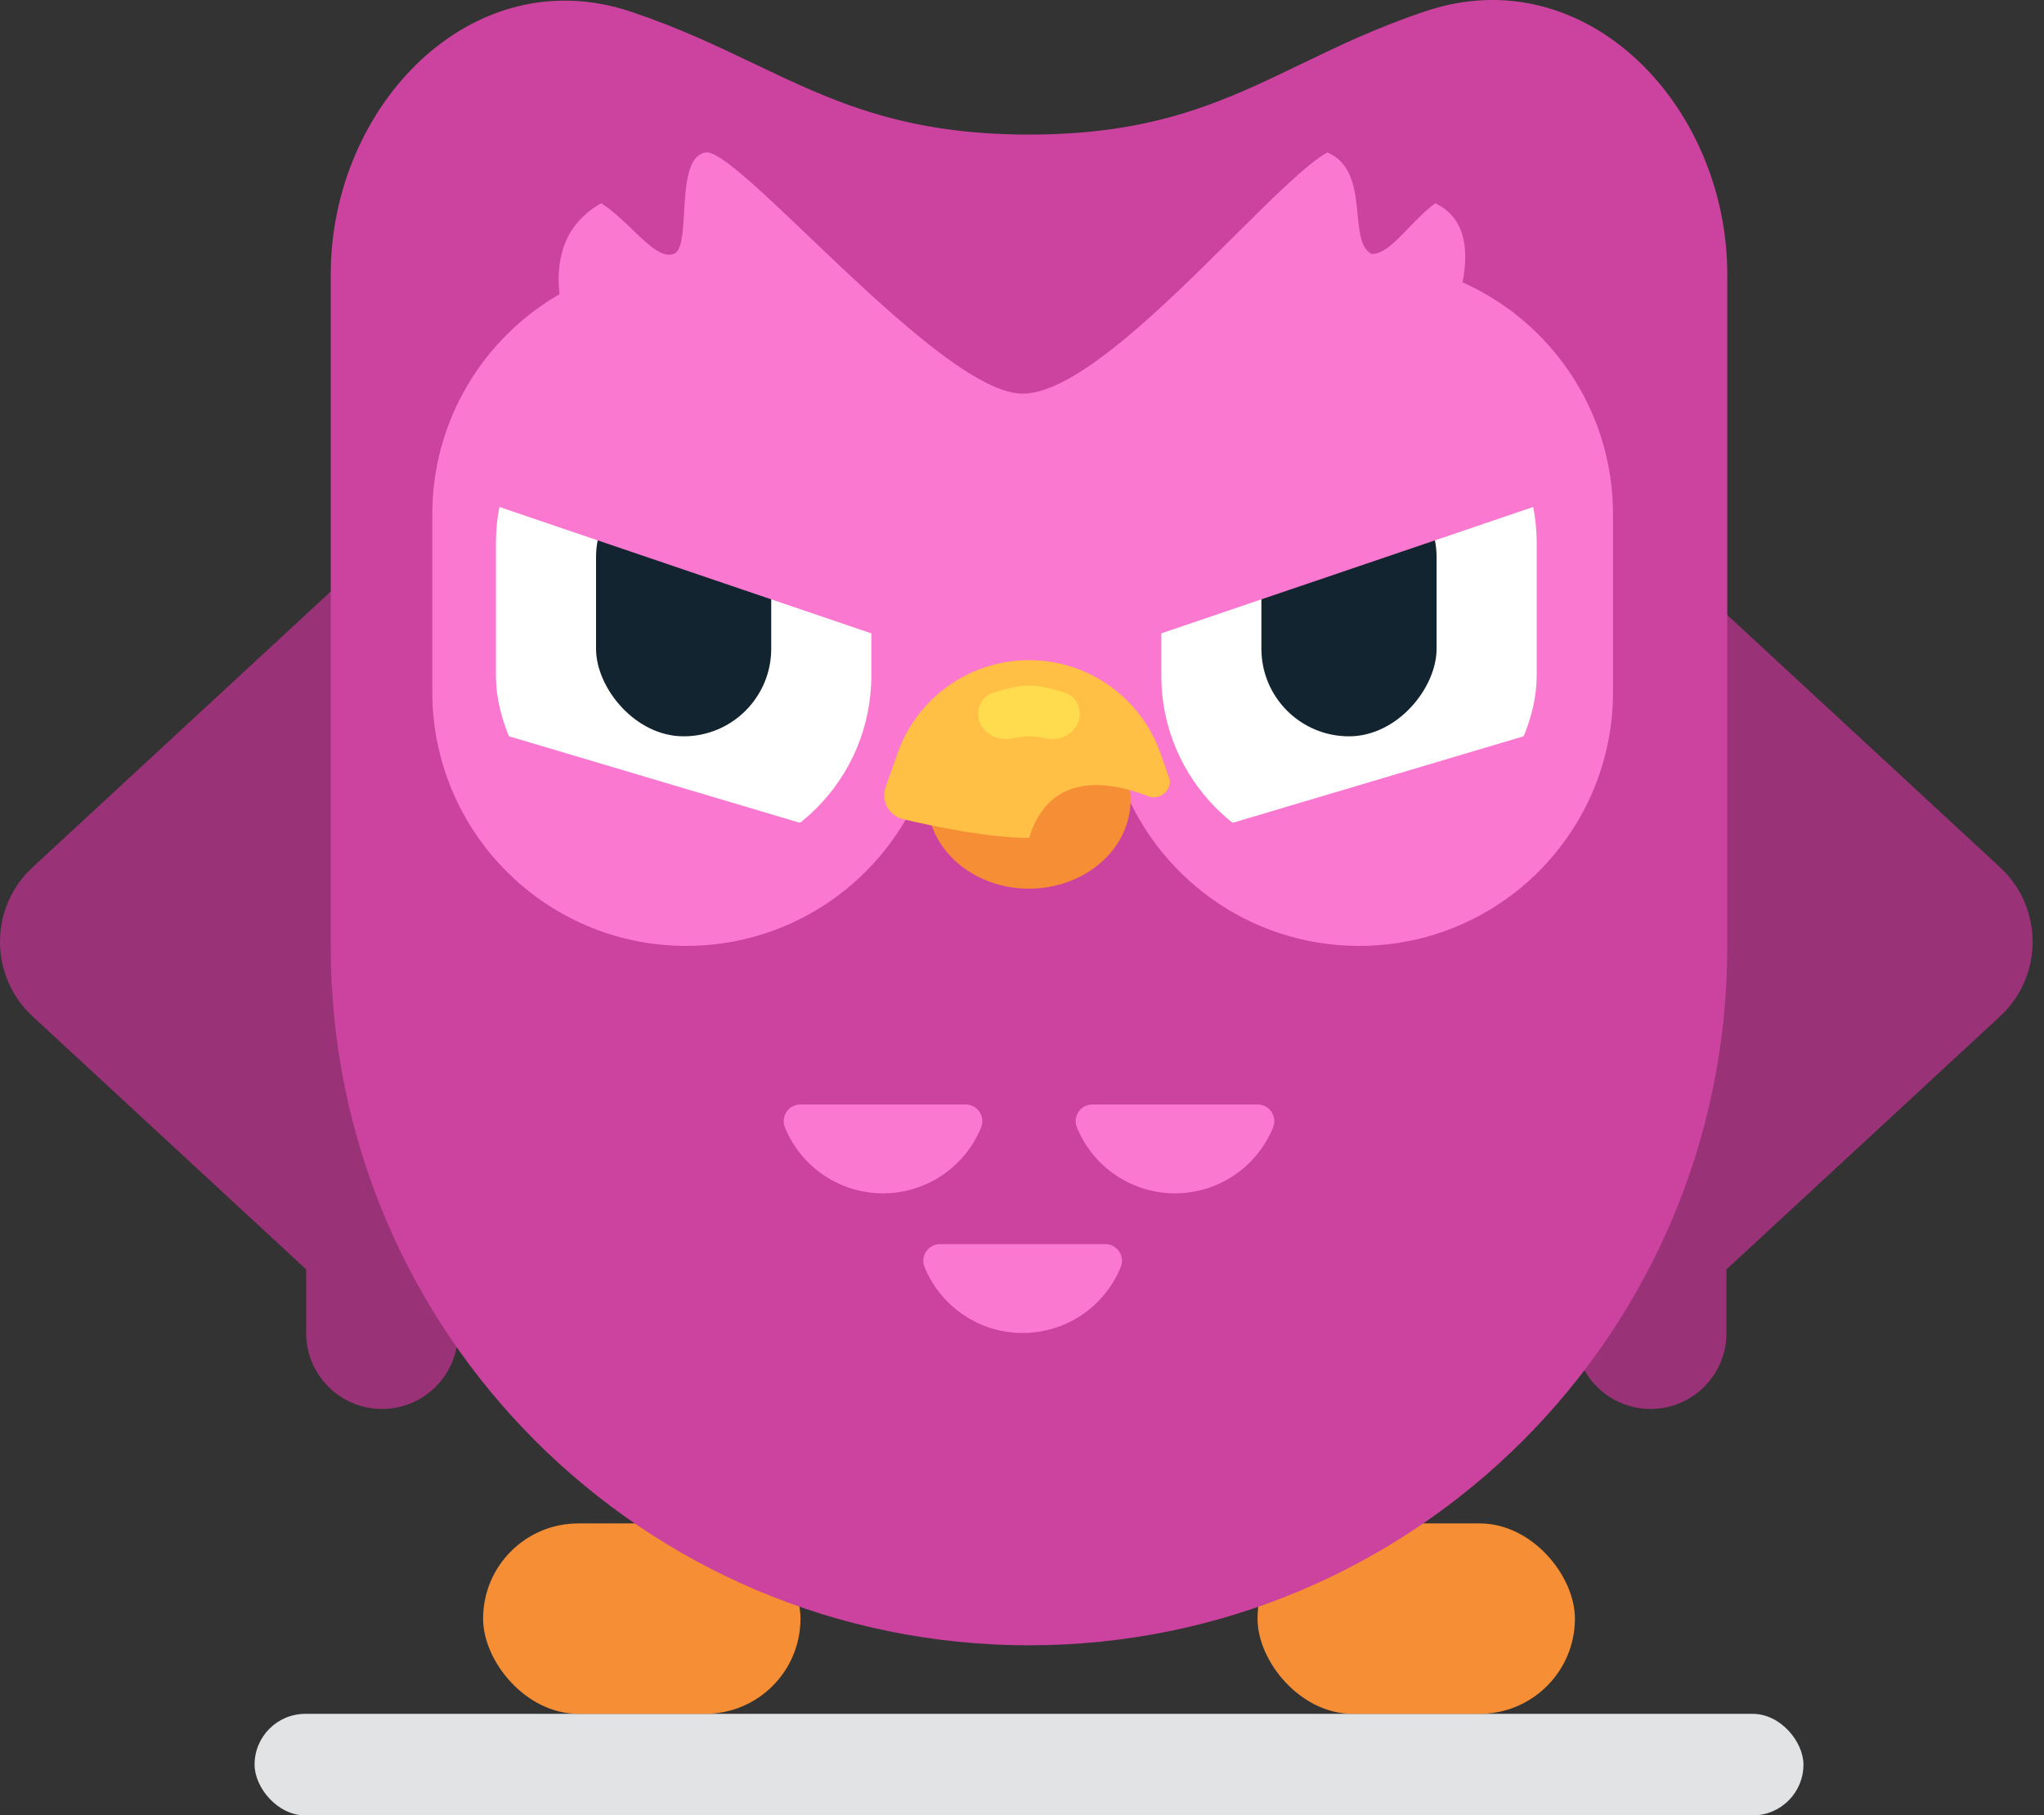 <svg width="161" height="143" viewBox="0 0 161 143" fill="none" xmlns="http://www.w3.org/2000/svg">
<rect x="0" y="0" width="161" height="143" fill="#333333" stroke="none"/>
<rect x="20.052" y="135" width="122" height="8" rx="4" fill="#E2E3E4"/>
<rect x="38.052" y="120" width="25" height="15" rx="7.5" fill="#F58E34"/>
<rect x="99.052" y="120" width="25" height="15" rx="7.5" fill="#F58E34"/>
<path fill-rule="evenodd" clip-rule="evenodd" d="M157.536 80.061C160.96 76.894 160.96 71.481 157.536 68.315L132.484 45.143C127.362 40.405 119.052 44.038 119.052 51.016V97.359C119.052 100.928 121.225 103.621 124.034 104.768V105.005C124.034 108.306 126.71 110.983 130.011 110.983C133.313 110.983 135.989 108.306 135.989 105.005V99.99L157.536 80.061Z" fill="#993277"/>
<path fill-rule="evenodd" clip-rule="evenodd" d="M2.568 80.061C-0.856 76.894 -0.856 71.481 2.568 68.315L27.62 45.143C32.742 40.405 41.052 44.038 41.052 51.016V97.359C41.052 100.928 38.879 103.621 36.07 104.768V105.005C36.07 108.306 33.394 110.983 30.093 110.983C26.791 110.983 24.115 108.306 24.115 105.005V99.99L2.568 80.061Z" fill="#993277"/>
<path fill-rule="evenodd" clip-rule="evenodd" d="M49.723 0.928C37.156 -3.287 26.052 8.346 26.052 21.601V74.458C26.052 74.506 26.052 74.553 26.052 74.601C26.052 104.977 50.676 129.601 81.052 129.601C111.428 129.601 136.052 104.977 136.052 74.601C136.052 74.601 136.052 74.601 136.052 74.601H136.052V21.601C136.052 8.346 124.952 -3.307 112.368 0.858C108.509 2.136 105.399 3.638 102.423 5.075C96.429 7.97 90.981 10.601 81.052 10.601C71.081 10.601 65.527 7.948 59.437 5.038C56.507 3.638 53.453 2.179 49.723 0.928Z" fill="#CC439F"/>
<path d="M61.836 88.829C61.465 87.963 62.1 87 63.042 87H76.062C77.004 87 77.639 87.963 77.268 88.829L77.219 88.945C75.904 92.011 72.889 94 69.552 94V94C66.215 94 63.2 92.011 61.885 88.945L61.836 88.829Z" fill="#FB78D0"/>
<path d="M84.836 88.829C84.465 87.963 85.1 87 86.042 87H99.062C100.004 87 100.639 87.963 100.268 88.829L100.219 88.945C98.904 92.011 95.889 94 92.552 94V94C89.215 94 86.2 92.011 84.885 88.945L84.836 88.829Z" fill="#FB78D0"/>
<path d="M72.836 99.829C72.465 98.963 73.1 98 74.042 98H87.062C88.004 98 88.639 98.963 88.268 99.829L88.219 99.945C86.904 103.012 83.889 105 80.552 105V105C77.215 105 74.2 103.012 72.885 99.945L72.836 99.829Z" fill="#FB78D0"/>
<path fill-rule="evenodd" clip-rule="evenodd" d="M80.552 67.509C79.644 67.509 76.62 65.317 72.673 61.822C69.754 69.251 62.517 74.51 54.052 74.51C43.006 74.51 34.052 65.555 34.052 54.51V40.51C34.052 33.099 38.083 26.63 44.071 23.174C43.73 20.061 44.655 17.547 47.354 16.009C48.238 16.569 49.064 17.364 49.831 18.102C51.056 19.282 52.13 20.317 53.052 20.009C53.705 19.792 53.79 18.341 53.883 16.731C54.004 14.645 54.141 12.292 55.552 12.009C56.566 11.807 59.799 14.893 63.719 18.633C69.466 24.117 76.688 31.009 80.552 31.009C84.738 31.009 91.62 24.166 97.192 18.626C100.271 15.563 102.95 12.899 104.552 12.009C106.548 12.865 106.755 15.022 106.936 16.903C107.072 18.32 107.193 19.58 108.052 20.009C108.976 20.009 109.896 19.055 110.936 17.974C111.584 17.301 112.28 16.579 113.052 16.009C115.217 17.049 115.777 19.273 115.203 22.24C122.186 25.36 127.052 32.367 127.052 40.51V54.509C127.052 65.555 118.098 74.51 107.052 74.51C98.354 74.51 90.953 68.957 88.2 61.204C84.41 65.052 81.482 67.509 80.552 67.509Z" fill="#FB78D0"/>
<rect x="39.063" y="28" width="29.569" height="40" rx="14.784" fill="white"/>
<rect x="46.948" y="37" width="13.799" height="21" rx="6.899" fill="#122430"/>
<path d="M40.489 28.881C41.701 25.209 45.651 23.242 49.311 24.486L70.477 31.679C74.661 33.1 76.929 37.654 75.544 41.85L72.46 51.191L37.091 39.171L40.489 28.881Z" fill="#FB78D0"/>
<path d="M36.995 58.178C35.922 61.892 38.056 65.797 41.761 66.899L54.355 70.645C58.59 71.905 63.034 69.43 64.26 65.185V65.185L37.289 57.163L36.995 58.178Z" fill="#FB78D0"/>
<rect width="29.569" height="40" rx="14.784" transform="matrix(-1 0 0 1 121.041 28)" fill="white"/>
<rect width="13.799" height="21" rx="6.899" transform="matrix(-1 0 0 1 113.156 37)" fill="#122430"/>
<path d="M119.615 28.881C118.403 25.209 114.453 23.242 110.793 24.486L89.627 31.679C85.443 33.1 83.175 37.654 84.56 41.85L87.644 51.191L123.013 39.171L119.615 28.881Z" fill="#FB78D0"/>
<path d="M123.109 58.178C124.182 61.892 122.048 65.797 118.343 66.899L105.748 70.645C101.514 71.905 97.07 69.43 95.844 65.185V65.185L122.815 57.163L123.109 58.178Z" fill="#FB78D0"/>
<ellipse cx="81.052" cy="63" rx="8" ry="7" fill="#F58E34"/>
<path d="M69.766 61.977C69.38 63.071 70.001 64.257 71.13 64.524C73.633 65.116 77.894 66 81.052 66C82.714 60.681 87.47 61.551 90.472 62.731C91.354 63.078 92.409 62.178 92.093 61.283L91.401 59.322C89.852 54.934 85.705 52 81.052 52V52C76.399 52 72.252 54.934 70.703 59.322L69.766 61.977Z" fill="#FFC045"/>
<path d="M77.052 56.228C77.052 55.484 77.498 54.81 78.204 54.578C79.035 54.305 80.163 54 81.052 54C81.941 54 83.069 54.305 83.9 54.578C84.606 54.81 85.052 55.484 85.052 56.228V56.228C85.052 57.546 83.7 58.443 82.411 58.168C81.943 58.068 81.471 58 81.052 58C80.633 58 80.161 58.068 79.693 58.168C78.404 58.443 77.052 57.546 77.052 56.228V56.228Z" fill="#FFDC4E"/>
</svg>

